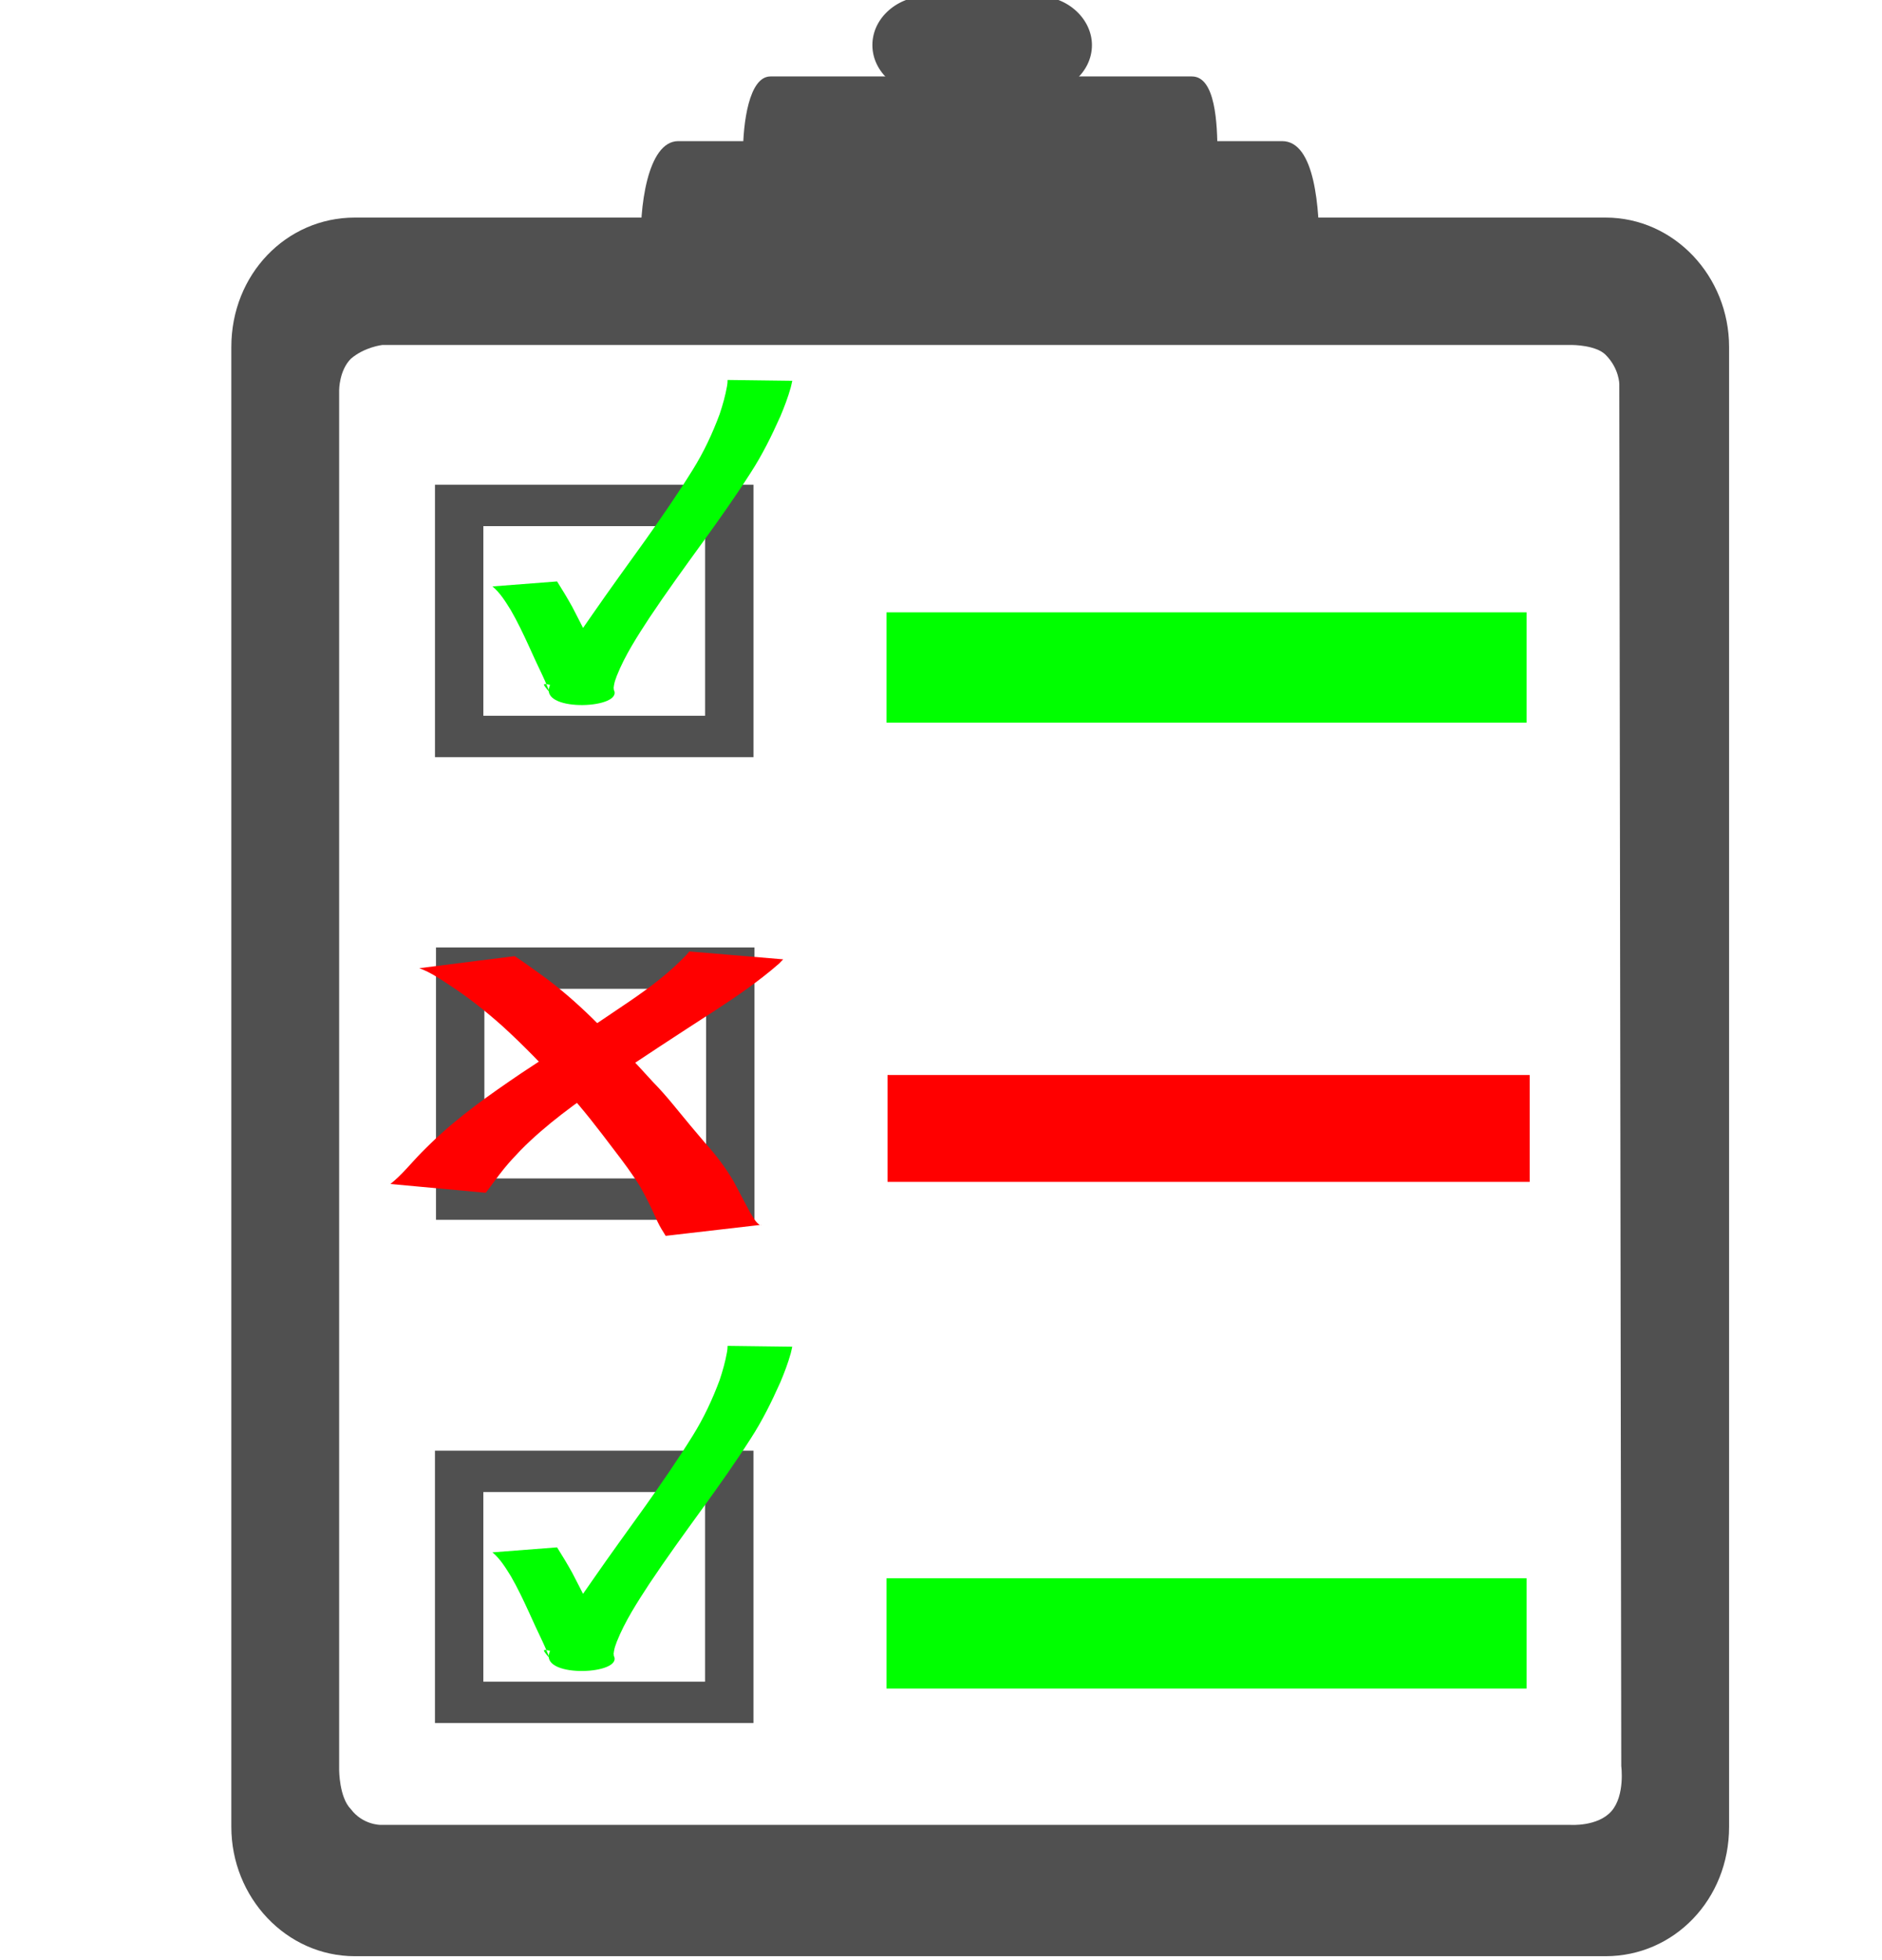 <?xml version="1.0" encoding="UTF-8" standalone="no"?>
<!-- Generator: Adobe Illustrator 19.0.1, SVG Export Plug-In . SVG Version: 6.00 Build 0)  -->

<svg
   xmlns:dc="http://purl.org/dc/elements/1.1/"
   xmlns:cc="http://creativecommons.org/ns#"
   xmlns:rdf="http://www.w3.org/1999/02/22-rdf-syntax-ns#"
   xmlns:svg="http://www.w3.org/2000/svg"
   xmlns="http://www.w3.org/2000/svg"
   xmlns:sodipodi="http://sodipodi.sourceforge.net/DTD/sodipodi-0.dtd"
   xmlns:inkscape="http://www.inkscape.org/namespaces/inkscape"
   version="1.1"
   id="Layer_1"
   x="0px"
   y="0px"
   viewBox="-793 545.5 96 100"
   style="enable-background:new -793 545.5 96 100;"
   xml:space="preserve"
   inkscape:version="0.48.4 r9939"
   width="100%"
   height="100%"
   sodipodi:docname="checklist.svg"><defs
     id="defs35" /><sodipodi:namedview
     pagecolor="#ffffff"
     bordercolor="#666666"
     borderopacity="1"
     objecttolerance="10"
     gridtolerance="10"
     guidetolerance="10"
     inkscape:pageopacity="0"
     inkscape:pageshadow="2"
     inkscape:window-width="1920"
     inkscape:window-height="1056"
     id="namedview33"
     showgrid="false"
     inkscape:zoom="1.668772"
     inkscape:cx="69.938391"
     inkscape:cy="45.974577"
     inkscape:window-x="1920"
     inkscape:window-y="24"
     inkscape:window-maximized="1"
     inkscape:current-layer="Layer_1" /><style
     type="text/css"
     id="style3">
	.st0{fill:#FFB50A;}
</style><path
     style="fill:#505050;fill-opacity:1"
     inkscape:connector-curvature="0"
     id="path7"
     d="m -711.1,556.6 h -63.8 c -3.5,0 -6.3,2.9 -6.3,6.6 v 75.5 c 0,3.6 2.8,6.6 6.3,6.6 h 63.8 c 3.5,0 6.3,-2.9 6.3,-6.6 v -75.5 c 0,-3.6 -2.8,-6.6 -6.3,-6.6 z m 0.8,79 c 0,0 0.2,1.5 -0.5,2.3 -0.7,0.8 -2.1,0.7 -2.1,0.7 l -60.7,0 c 0,0 -0.9,0 -1.5,-0.8 -0.6,-0.6 -0.6,-2 -0.6,-2 l 0,-70.4 c 0,0 0,-1 0.6,-1.6 0.7,-0.6 1.6,-0.7 1.6,-0.7 h 60.7 c 0,0 1.2,0 1.7,0.5 0.7,0.7 0.7,1.5 0.7,1.5 l 0.1,70.5 0,0 z"
     class="st0" /><g
     id="g9"
     style="fill:#505050;fill-opacity:1"><path
       style="fill:#505050;fill-opacity:1"
       inkscape:connector-curvature="0"
       id="path11"
       d="m -737.3,547.8 c 0,1.4 -1.3,2.5 -2.8,2.5 h -5.6 c -1.5,0 -2.8,-1.1 -2.8,-2.5 l 0,0 c 0,-1.4 1.3,-2.5 2.8,-2.5 h 5.6 c 1.6,0 2.8,1.2 2.8,2.5 l 0,0 z"
       class="st0" /><path
       style="fill:#505050;fill-opacity:1"
       inkscape:connector-curvature="0"
       id="path13"
       d="m -730.9,553.3 c 0,-1.5 -0.1,-3.9 -1.3,-3.9 h -21.5 c -1.1,0 -1.4,2.4 -1.4,3.9 l 24.2,0 z"
       class="st0" /><path
       style="fill:#505050;fill-opacity:1"
       inkscape:connector-curvature="0"
       id="path15"
       d="m -725.7,558.3 c 0,-2.1 -0.2,-5.6 -1.9,-5.6 h -30.8 c -1.6,0 -2,3.5 -1.9,5.5 l 34.6,0.1 z"
       class="st0" /></g><g
     id="g3041"
     transform="translate(-1.086,1.589)"><rect
       x="-746.694"
       y="575.151"
       class="st0"
       width="32.649"
       height="5.628"
       id="rect23"
       style="fill:#00ff00;fill-opacity:1" /><path
       class="st0"
       d="m -769.726,568.643 v 13.895 h 16.246 v -13.895 h -16.246 z m 2.468,11.784 v -9.674 h 11.31 v 9.674 h -11.31 z"
       id="path29"
       inkscape:connector-curvature="0"
       style="fill:#505050;fill-opacity:1" /><path
       inkscape:connector-curvature="0"
       d="m -763.497,573.575 c 0.271,0.427 0.532,0.861 0.777,1.303 0.318,0.616 0.638,1.233 0.938,1.858 0.23,0.513 0.49,1.011 0.744,1.513 0.138,0.287 0.303,0.56 0.433,0.85 0.512,0.964 -3.622,1.154 -3.3,-0.099 0.066,-0.256 0.183,-0.493 0.295,-0.732 0.549,-1.052 1.23,-2.03 1.91,-3.003 0.894,-1.291 1.818,-2.562 2.734,-3.838 0.825,-1.166 1.638,-2.341 2.391,-3.554 0.559,-0.896 1.004,-1.849 1.37,-2.834 0.156,-0.468 0.291,-0.945 0.377,-1.431 0.019,-0.104 0.028,-0.208 0.029,-0.313 0,0 3.299,0.042 3.299,0.042 l 0,0 c -0.028,0.114 -0.047,0.229 -0.078,0.341 -0.141,0.504 -0.328,0.994 -0.531,1.476 -0.443,0.991 -0.922,1.965 -1.516,2.879 -0.779,1.217 -1.614,2.398 -2.463,3.568 -0.917,1.266 -1.836,2.531 -2.703,3.832 -0.617,0.947 -1.24,1.903 -1.659,2.954 -0.087,0.247 -0.103,0.26 -0.147,0.497 -0.008,0.046 -0.015,0.092 -0.017,0.139 -6.8e-4,0.021 0.031,0.061 0.01,0.062 -3.285,0.146 -4.026,-0.762 -3.314,0.102 0.003,-0.087 -0.044,-0.175 -0.077,-0.253 -0.076,-0.183 -0.152,-0.366 -0.238,-0.545 -0.24,-0.504 -0.478,-1.01 -0.705,-1.52 -0.285,-0.62 -0.577,-1.238 -0.919,-1.83 -0.269,-0.43 -0.54,-0.881 -0.937,-1.21 0,0 3.298,-0.255 3.298,-0.255 z"
       id="path3797-4"
       style="fill:#00ff00;fill-opacity:1;stroke:none" /></g><g
     id="g3046"
     transform="translate(-1.034,0.569)"><rect
       x="-746.694"
       y="599.775"
       class="st0"
       width="32.756"
       height="5.453"
       id="rect25"
       style="fill:#ff0000;fill-opacity:1" /><path
       class="st0"
       d="m -769.726,593.267 v 13.895 h 16.246 v -13.895 h -16.246 z m 2.468,11.784 v -9.674 h 11.31 v 9.674 h -11.31 z"
       id="path31"
       inkscape:connector-curvature="0"
       style="fill:#505050;fill-opacity:1" /><g
       transform="matrix(1.323,0,0,1.429,299.048,-265.821)"
       id="g3876"><path
         style="fill:#ff0000;fill-opacity:1;stroke:none"
         id="path3868"
         d="m -16.598,64.125 c 0.441,-0.322 0.797,-0.743 1.192,-1.117 0.131,-0.124 0.265,-0.243 0.398,-0.364 1.06,-0.946 2.254,-1.718 3.453,-2.472 1.395,-0.856 2.801,-1.695 4.184,-2.572 0.771,-0.487 1.523,-1.01 2.179,-1.647 0.039,-0.043 0.078,-0.086 0.118,-0.129 0,0 3.619,0.282 3.619,0.282 l 0,0 c -0.053,0.05 -0.105,0.101 -0.158,0.151 -0.776,0.627 -1.62,1.163 -2.473,1.678 -1.41,0.842 -2.815,1.693 -4.207,2.565 -1.146,0.736 -2.29,1.486 -3.287,2.422 -0.279,0.277 -0.401,0.387 -0.654,0.675 -0.239,0.273 -0.456,0.565 -0.689,0.843 0,0 -3.676,-0.314 -3.676,-0.314 z"
         inkscape:connector-curvature="0"
         transform="translate(-793,545.5)" /><path
         style="fill:#ff0000;fill-opacity:1;stroke:none"
         id="path3874"
         d="m -11.805,55.992 c 0.365,0.226 0.721,0.463 1.077,0.702 0.666,0.449 1.291,0.954 1.886,1.491 0.822,0.746 1.609,1.53 2.388,2.321 0.51,0.479 0.955,1.02 1.424,1.537 0.387,0.42 0.199,0.214 0.563,0.617 0.409,0.417 0.778,0.867 1.093,1.36 0.217,0.375 0.429,0.752 0.645,1.128 0.115,0.157 0.2,0.342 0.373,0.442 0.056,-0.012 0.03,-0.01 0.077,-0.009 0,0 -3.706,0.397 -3.706,0.397 l 0,0 c -0.037,-0.05 -0.015,-0.019 -0.063,-0.095 -0.125,-0.176 -0.233,-0.362 -0.324,-0.559 -0.18,-0.375 -0.378,-0.741 -0.594,-1.097 -0.307,-0.461 -0.655,-0.892 -1.009,-1.318 -0.601,-0.734 -1.202,-1.469 -1.875,-2.139 -0.784,-0.794 -1.586,-1.57 -2.44,-2.289 -0.632,-0.521 -1.29,-1.007 -1.991,-1.431 -0.386,-0.236 -0.773,-0.483 -1.204,-0.628 0,0 3.68,-0.431 3.68,-0.431 z"
         inkscape:connector-curvature="0"
         transform="translate(-793,545.5)" /></g></g><g
     id="g3053"
     transform="translate(-1.243,1.589)"><rect
       x="-746.537"
       y="624.429"
       class="st0"
       width="32.649"
       height="5.628"
       id="rect23-9"
       style="fill:#00ff00;fill-opacity:1" /><path
       class="st0"
       d="m -769.57,617.921 v 13.895 h 16.246 v -13.895 h -16.246 z m 2.468,11.784 v -9.674 h 11.31 v 9.674 h -11.31 z"
       id="path29-0"
       inkscape:connector-curvature="0"
       style="fill:#505050;fill-opacity:1" /><path
       inkscape:connector-curvature="0"
       d="m -763.341,622.854 c 0.271,0.427 0.532,0.861 0.777,1.303 0.318,0.616 0.638,1.233 0.938,1.858 0.23,0.513 0.49,1.011 0.744,1.513 0.138,0.287 0.303,0.56 0.433,0.85 0.512,0.964 -3.622,1.154 -3.3,-0.099 0.066,-0.256 0.183,-0.493 0.295,-0.732 0.549,-1.052 1.23,-2.03 1.91,-3.003 0.894,-1.291 1.818,-2.562 2.734,-3.838 0.825,-1.166 1.638,-2.341 2.391,-3.554 0.559,-0.896 1.004,-1.849 1.37,-2.834 0.156,-0.468 0.291,-0.945 0.377,-1.431 0.019,-0.104 0.028,-0.208 0.029,-0.313 0,0 3.299,0.042 3.299,0.042 l 0,0 c -0.028,0.114 -0.047,0.229 -0.078,0.341 -0.141,0.504 -0.328,0.994 -0.531,1.476 -0.443,0.991 -0.922,1.965 -1.516,2.879 -0.779,1.217 -1.614,2.398 -2.463,3.568 -0.917,1.266 -1.836,2.531 -2.703,3.832 -0.617,0.947 -1.24,1.903 -1.659,2.954 -0.087,0.247 -0.103,0.26 -0.147,0.497 -0.008,0.046 -0.015,0.092 -0.017,0.139 -6.8e-4,0.021 0.031,0.061 0.01,0.062 -3.285,0.146 -4.026,-0.762 -3.314,0.102 0.003,-0.087 -0.044,-0.175 -0.077,-0.253 -0.076,-0.183 -0.152,-0.366 -0.238,-0.545 -0.24,-0.504 -0.478,-1.01 -0.705,-1.52 -0.285,-0.62 -0.577,-1.238 -0.919,-1.83 -0.269,-0.43 -0.54,-0.881 -0.937,-1.21 0,0 3.298,-0.255 3.298,-0.255 z"
       id="path3797-4-3"
       style="fill:#00ff00;fill-opacity:1;stroke:none" /></g></svg>